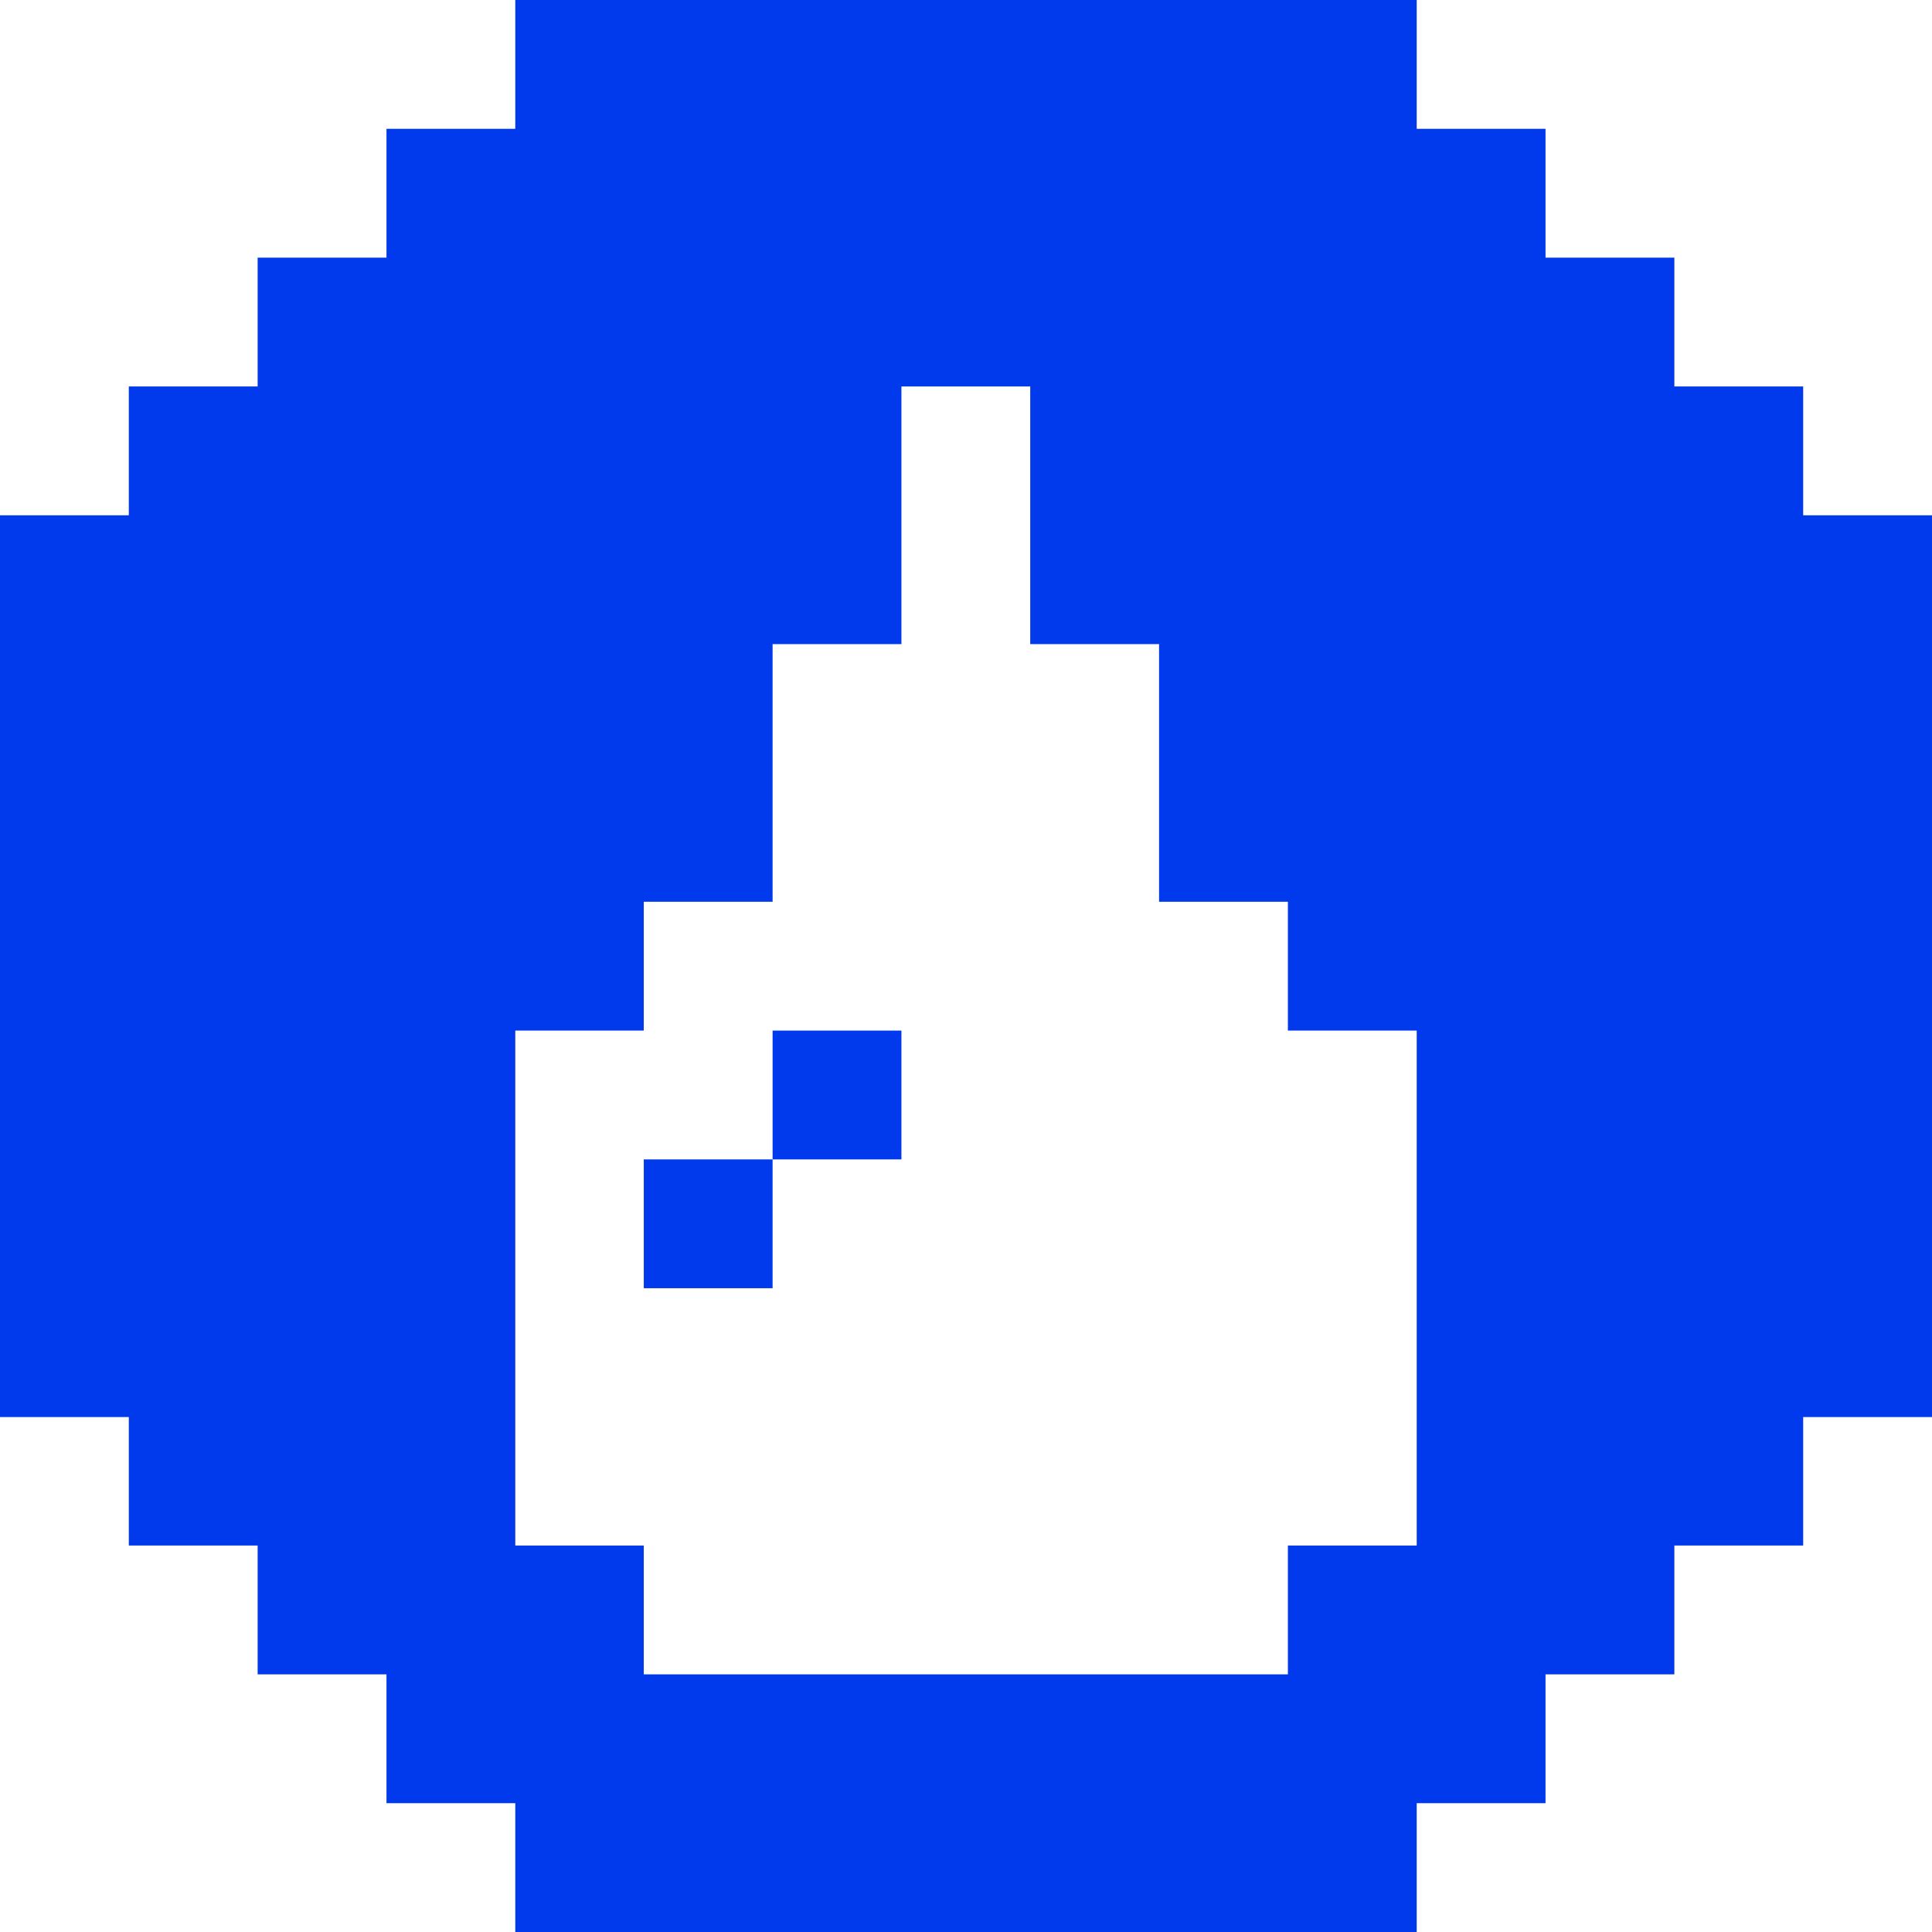 <svg width="160" height="160" viewBox="0 0 160 160" fill="none" xmlns="http://www.w3.org/2000/svg">
<path d="M63.983 96.017H53.315V106.685H63.983V96.017Z" fill="#013AEC"/>
<path d="M74.652 85.349H63.983V96.017H74.652V85.349Z" fill="#013AEC"/>
<path d="M149.331 32.005H138.663V21.337H127.994V10.668H117.326V0H106.657H95.989H85.32H74.652H63.983H53.315H42.674V10.668H32.006V21.337H21.337V32.005H10.668V42.674H0V53.343V64.011V74.68V85.348V96.017V106.685V117.354H10.668V127.994H21.337V138.663H32.006V149.331H42.674V160H53.315H63.983H74.652H85.32H95.989H106.657H117.326V149.331H127.994V138.663H138.663V127.994H149.331V117.354H160V106.685V96.017V85.348V74.68V64.011V53.343V42.674H149.331V32.005ZM117.326 127.994H106.657V138.663H95.989H85.32H74.652H63.983H53.315V127.994H42.674V117.354V106.685V96.017V85.348H53.315V74.68H63.983V64.011V53.343H74.652V42.674V32.005H85.32V42.674V53.343H95.989V64.011V74.68H106.657V85.348H117.326V96.017V106.685V117.354V127.994Z" fill="#013AEC"/>
</svg>
